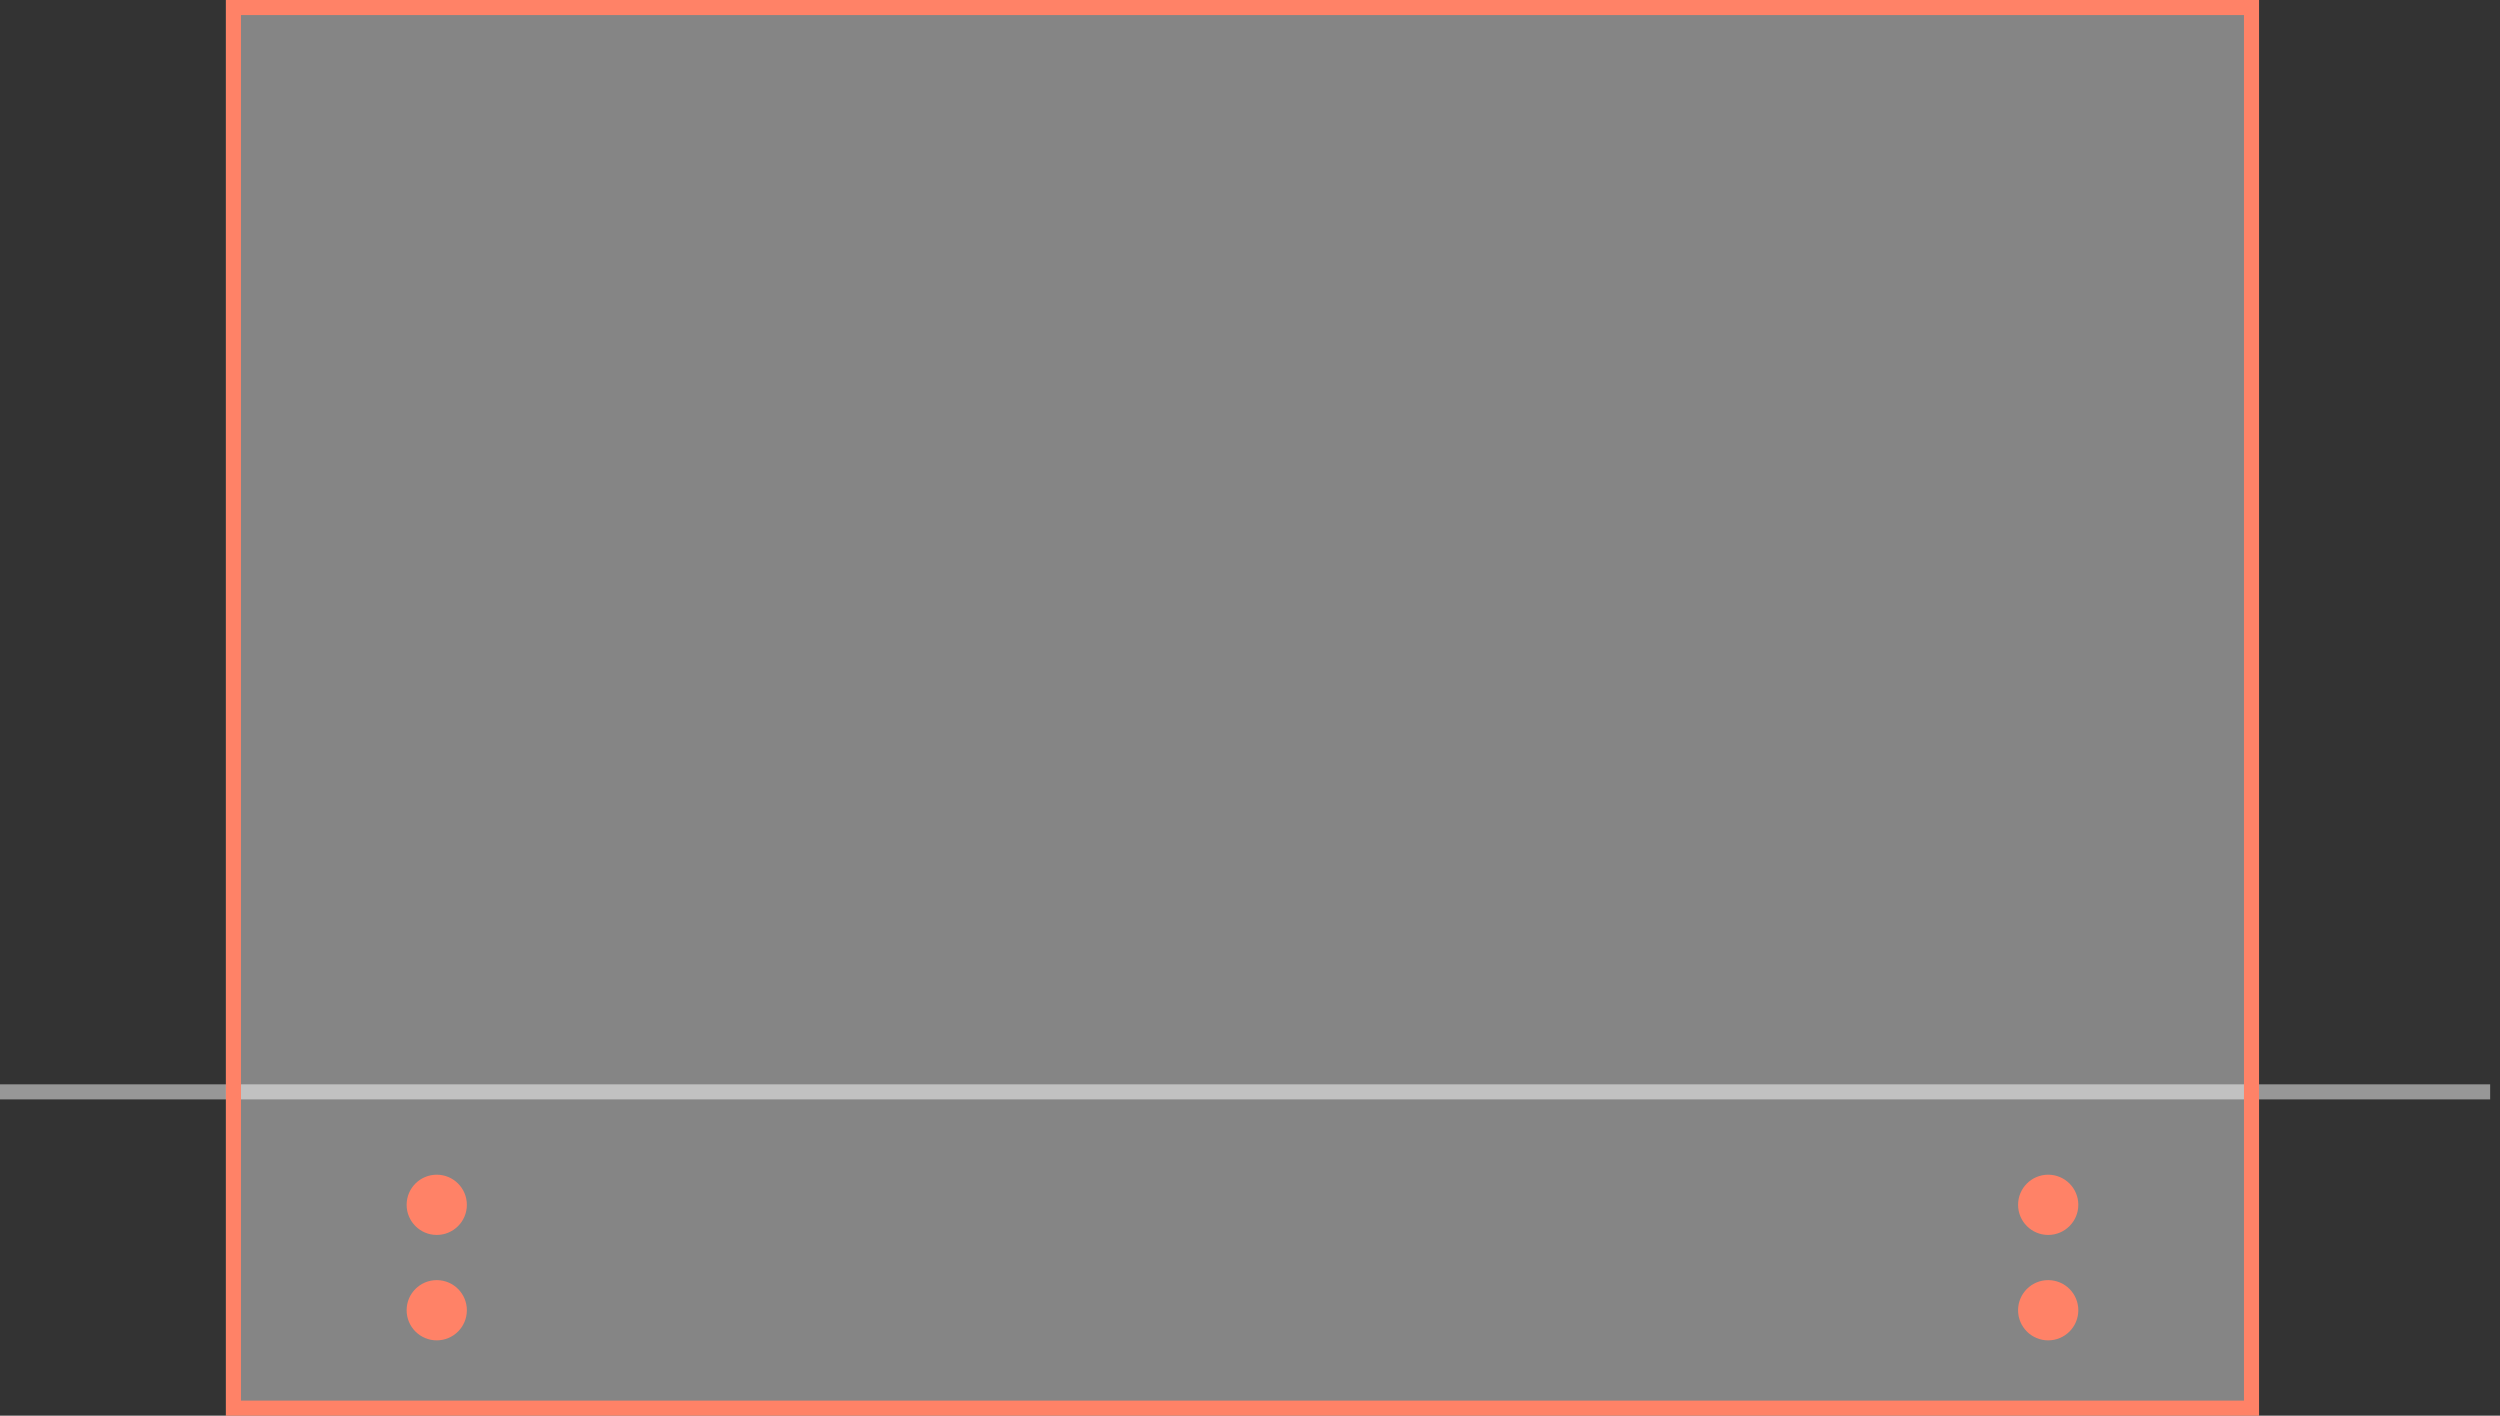<?xml version="1.0" encoding="UTF-8"?>
<svg width="166px" height="94px" viewBox="0 0 166 94" version="1.1" xmlns="http://www.w3.org/2000/svg" xmlns:xlink="http://www.w3.org/1999/xlink">
    <rect x="0" y="0" width="166" height="94" fill="#333333" stroke="none"/>
    <!-- Generator: Sketch 47 (45396) - http://www.bohemiancoding.com/sketch -->
    <title>i-g-2</title>
    <desc>Created with Sketch.</desc>
    <defs>
        <rect id="path-1" x="15" y="0" width="135" height="94"></rect>
    </defs>
    <g id="pages" stroke="none" stroke-width="1" fill="none" fill-rule="evenodd">
        <g id="ограждения" transform="translate(-477, -4330)">
            <g id="i-g-2" transform="translate(477, 4330)">
                <path d="M0.5,72.5 L164.847,72.5" id="Line-12" stroke="#979797" stroke-linecap="square"></path>
                <g id="Rectangle-18">
                    <use fill-opacity="0.4" fill="#FFFFFF" fill-rule="evenodd" xlink:href="#path-1"></use>
                    <rect stroke="#FF8267" stroke-width="1" x="15.5" y="0.5" width="134" height="93"></rect>
                </g>
                <circle id="Oval-12" fill="#FF8267" cx="29" cy="80" r="2"></circle>
                <circle id="Oval-12-Copy-2" fill="#FF8267" cx="136" cy="80" r="2"></circle>
                <circle id="Oval-12-Copy" fill="#FF8267" cx="29" cy="87" r="2"></circle>
                <circle id="Oval-12-Copy-3" fill="#FF8267" cx="136" cy="87" r="2"></circle>
            </g>
        </g>
    </g>
</svg>